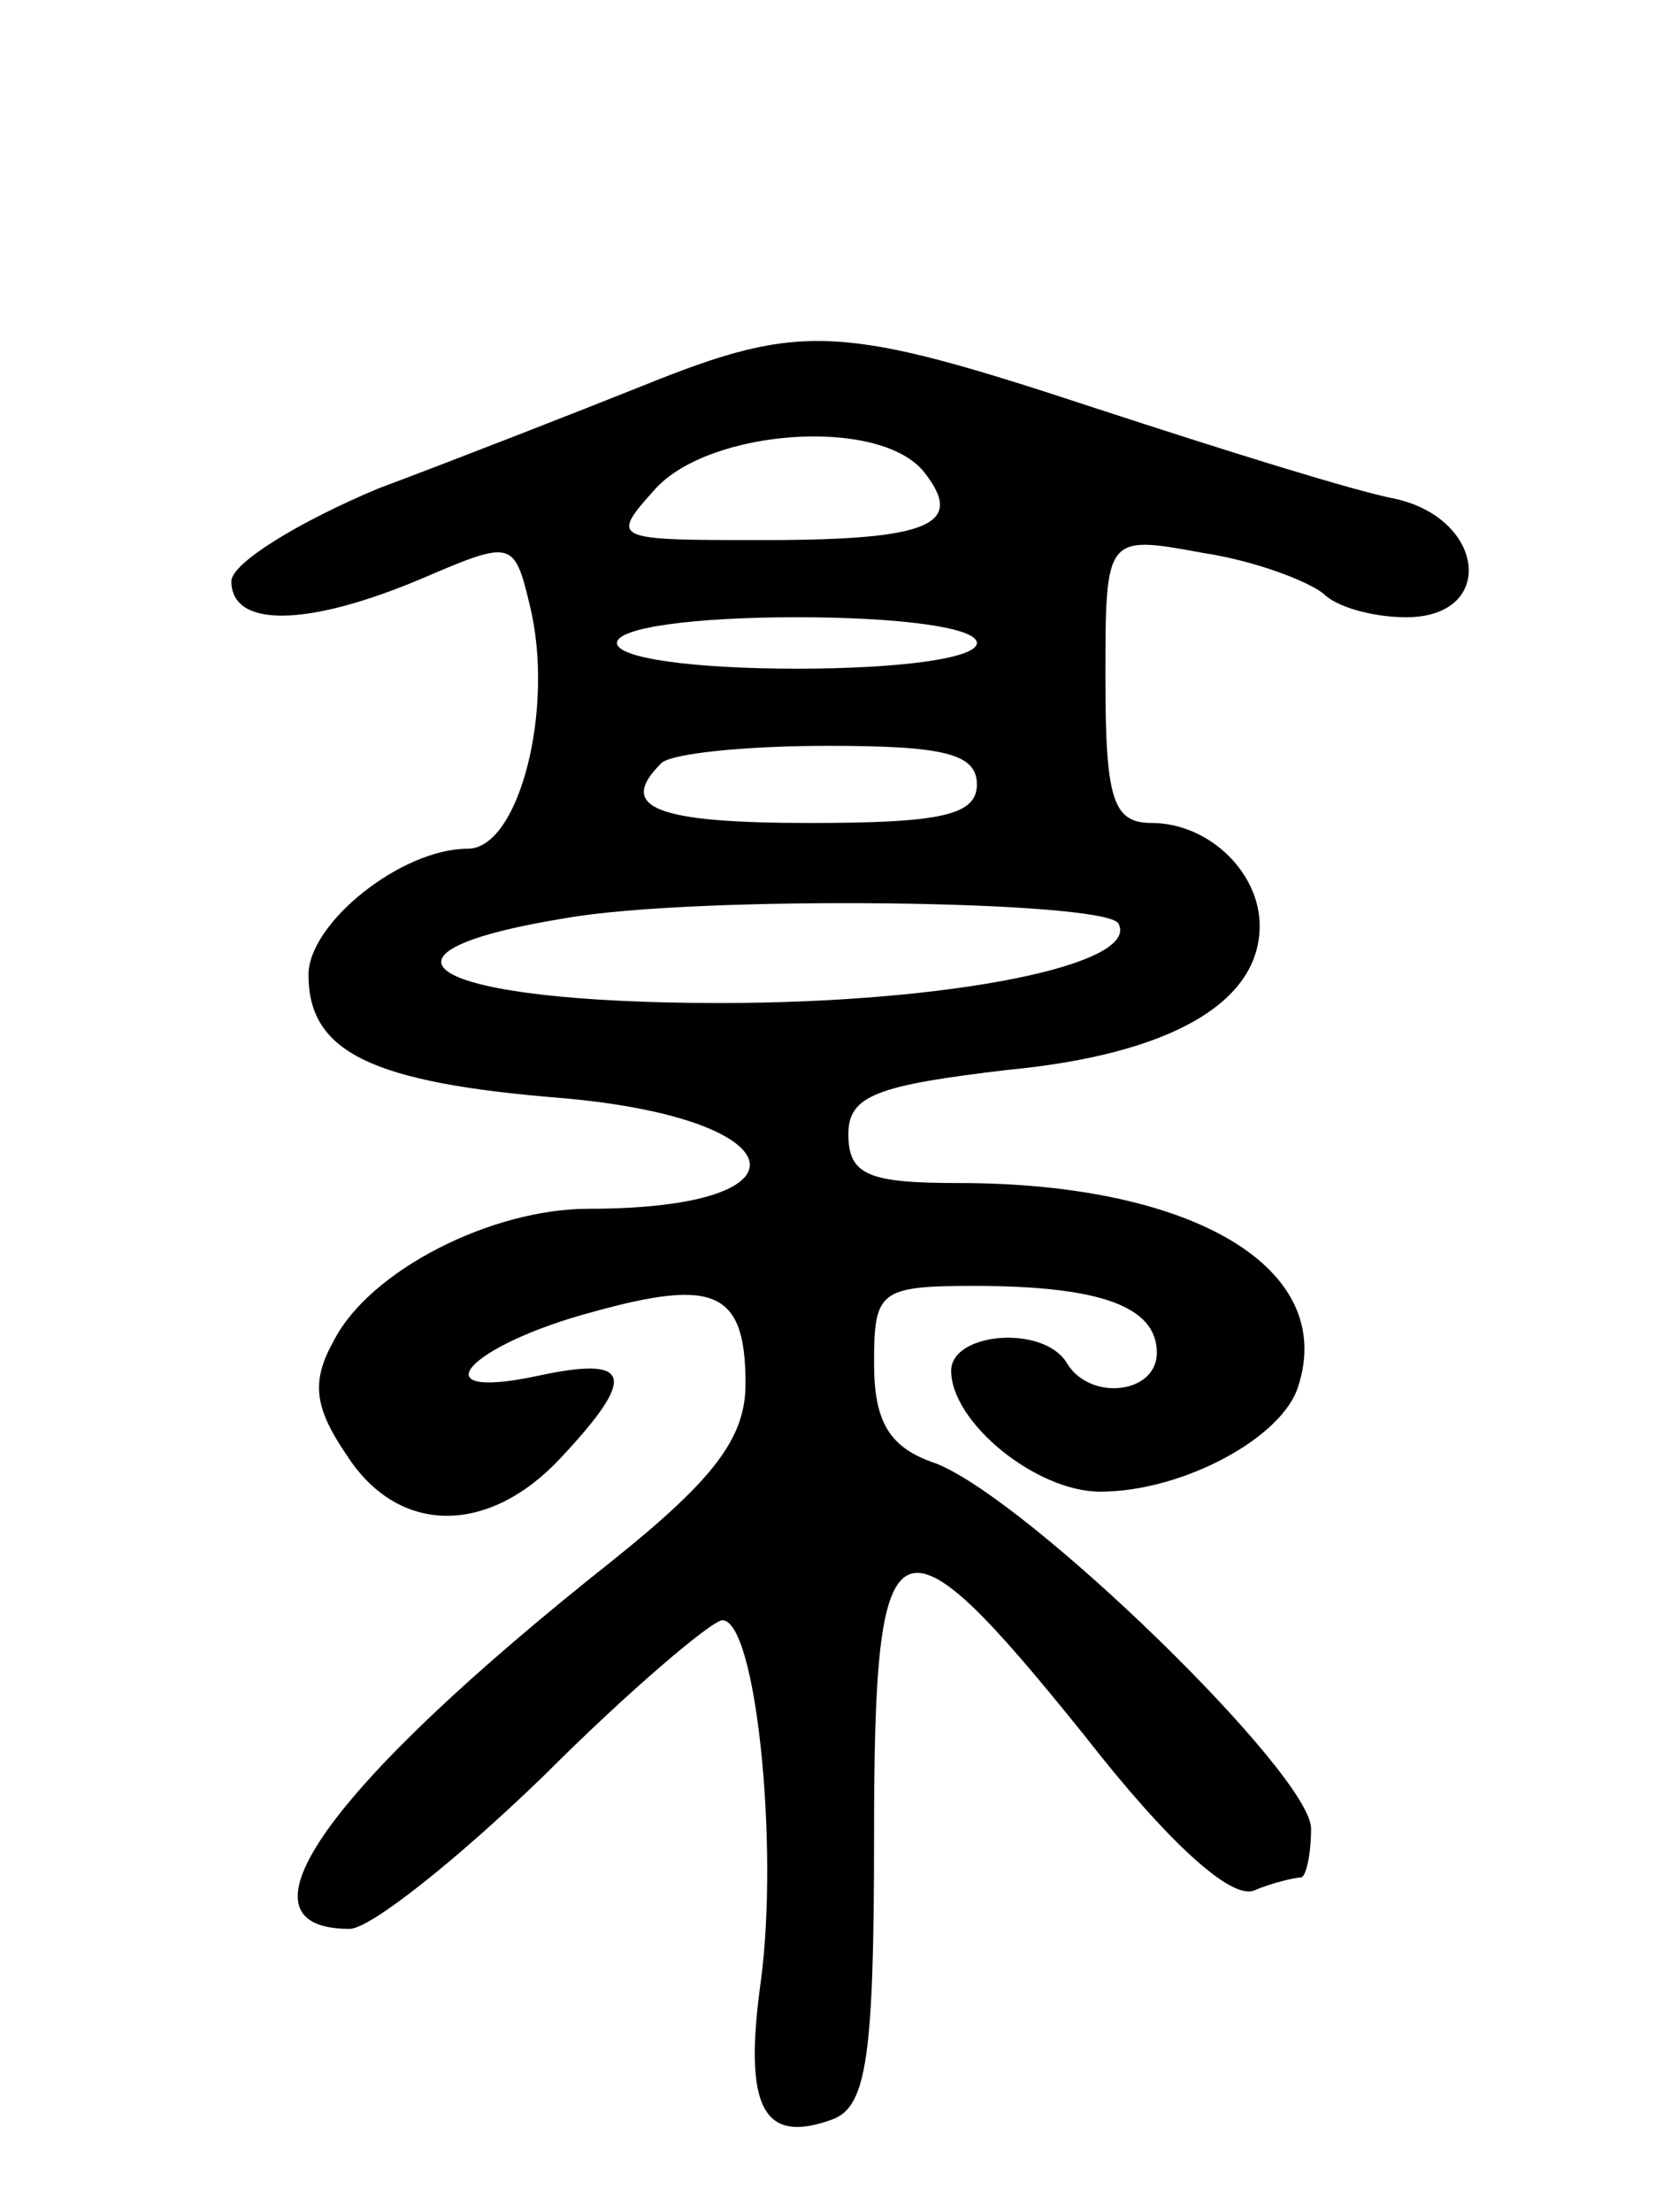 <svg version="1.0" xmlns="http://www.w3.org/2000/svg"
 width="65pt" height="86pt" viewBox="0 0 65 86"
 preserveAspectRatio="xMidYMid meet">
<g transform="translate(0,86) scale(0.1,-0.1)"
fill="#000000" stroke="none">
<path d="M250 710 c-25 -10 -71 -28 -103 -40 -31 -13 -57 -29 -57 -36 0 -18
29 -18 74 1 35 15 36 15 42 -10 10 -40 -4 -95 -24 -95 -26 0 -62 -29 -62 -49
0 -30 24 -42 99 -48 91 -8 99 -43 10 -43 -38 0 -85 -24 -99 -51 -9 -16 -8 -26
5 -45 20 -31 55 -31 83 -1 30 32 28 40 -9 32 -47 -10 -27 12 22 25 47 13 59 8
59 -28 0 -21 -12 -37 -52 -69 -111 -88 -150 -143 -102 -143 8 0 42 27 76 60
33 33 65 60 69 60 13 0 22 -87 15 -140 -7 -50 1 -64 28 -54 13 5 16 24 16 110
0 127 8 131 82 39 32 -41 57 -64 66 -60 7 3 16 5 18 5 2 0 4 9 4 19 0 21 -110
128 -146 142 -18 6 -24 16 -24 39 0 28 2 30 39 30 49 0 71 -8 71 -26 0 -16
-26 -19 -35 -4 -9 15 -45 12 -45 -3 0 -20 33 -47 58 -47 32 0 71 21 77 41 15
46 -41 79 -132 79 -35 0 -43 3 -43 19 0 15 11 19 62 25 63 6 98 26 98 56 0 21
-20 40 -42 40 -15 0 -18 9 -18 56 0 56 0 56 38 49 20 -3 41 -11 47 -16 5 -5
19 -9 32 -9 35 0 31 38 -4 46 -16 3 -67 19 -116 35 -100 33 -115 34 -177 9z
m109 -33 c17 -21 3 -27 -62 -27 -59 0 -60 0 -42 20 21 23 86 28 104 7z m21
-67 c0 -6 -30 -10 -70 -10 -40 0 -70 4 -70 10 0 6 30 10 70 10 40 0 70 -4 70
-10z m0 -55 c0 -12 -14 -15 -65 -15 -60 0 -75 6 -58 23 3 4 33 7 65 7 45 0 58
-3 58 -15z m55 -54 c9 -16 -65 -31 -155 -31 -112 0 -146 19 -60 33 51 9 209 7
215 -2z"/>
</g>
</svg>
